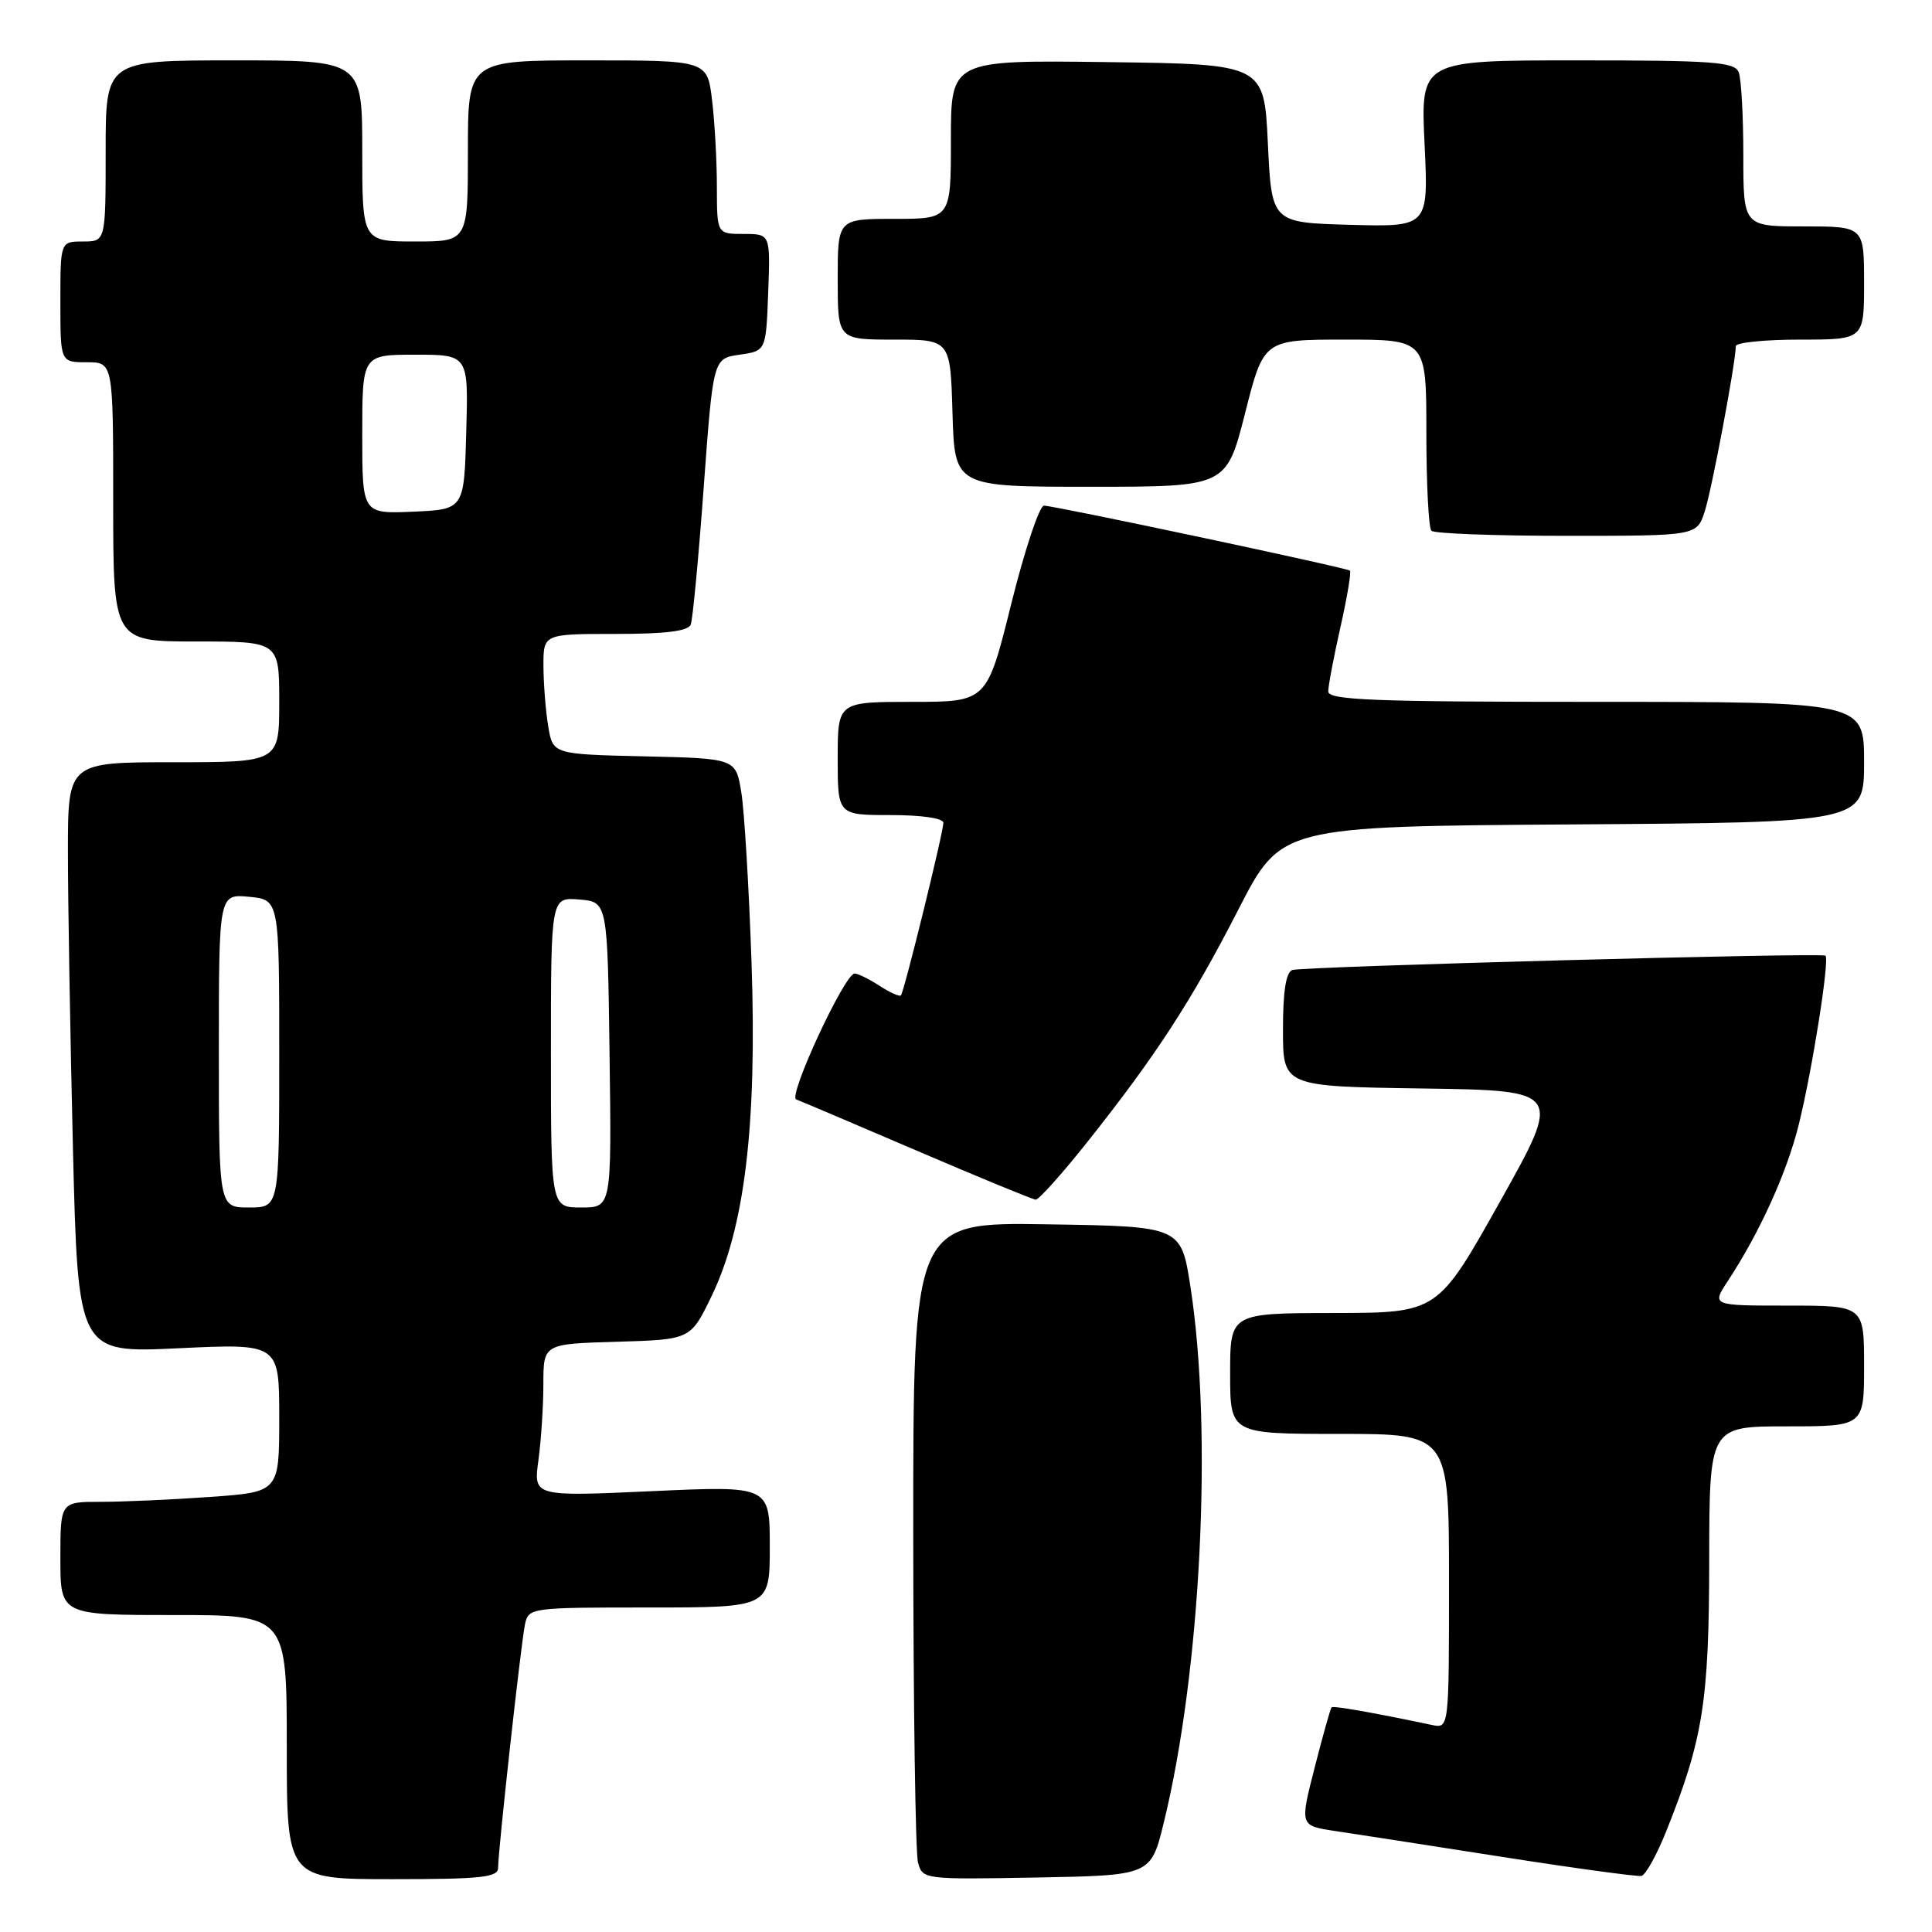 <?xml version="1.0" encoding="UTF-8" standalone="no"?>
<!DOCTYPE svg PUBLIC "-//W3C//DTD SVG 1.1//EN" "http://www.w3.org/Graphics/SVG/1.1/DTD/svg11.dtd" >
<svg xmlns="http://www.w3.org/2000/svg" xmlns:xlink="http://www.w3.org/1999/xlink" version="1.1" viewBox="0 0 256 256">
 <g >
 <path fill="currentColor"
d=" M 66.00 247.51 C 66.00 245.21 69.03 217.79 69.56 215.25 C 70.03 213.03 70.25 213.00 86.02 213.00 C 102.00 213.00 102.00 213.00 102.00 204.94 C 102.00 196.87 102.00 196.87 86.34 197.59 C 70.69 198.30 70.69 198.30 71.34 193.51 C 71.70 190.88 72.00 186.32 72.00 183.40 C 72.00 178.07 72.00 178.07 81.75 177.79 C 91.50 177.50 91.50 177.50 94.27 171.78 C 98.69 162.66 100.32 149.07 99.58 127.50 C 99.24 117.60 98.63 107.47 98.23 105.00 C 97.50 100.50 97.50 100.50 85.38 100.22 C 73.25 99.94 73.25 99.94 72.64 96.22 C 72.30 94.17 72.02 90.59 72.01 88.25 C 72.00 84.00 72.00 84.00 81.53 84.00 C 88.24 84.00 91.20 83.63 91.53 82.75 C 91.79 82.06 92.57 73.85 93.25 64.50 C 94.50 47.50 94.50 47.50 98.00 47.00 C 101.50 46.50 101.50 46.50 101.79 38.75 C 102.08 31.00 102.08 31.00 98.54 31.00 C 95.00 31.00 95.00 31.00 94.99 24.75 C 94.99 21.31 94.70 16.14 94.35 13.25 C 93.72 8.00 93.72 8.00 77.86 8.00 C 62.00 8.00 62.00 8.00 62.00 20.00 C 62.00 32.00 62.00 32.00 55.00 32.00 C 48.00 32.00 48.00 32.00 48.00 20.00 C 48.00 8.00 48.00 8.00 31.00 8.00 C 14.00 8.00 14.00 8.00 14.00 20.00 C 14.00 32.00 14.00 32.00 11.00 32.00 C 8.00 32.00 8.00 32.00 8.00 40.00 C 8.00 48.00 8.00 48.00 11.50 48.00 C 15.00 48.00 15.00 48.00 15.00 66.50 C 15.00 85.00 15.00 85.00 26.00 85.00 C 37.00 85.00 37.00 85.00 37.00 93.00 C 37.00 101.00 37.00 101.00 23.00 101.00 C 9.00 101.00 9.00 101.00 9.00 112.84 C 9.00 119.35 9.30 136.96 9.66 151.98 C 10.33 179.29 10.33 179.29 23.66 178.65 C 37.00 178.02 37.00 178.02 37.00 187.86 C 37.00 197.70 37.00 197.70 27.85 198.35 C 22.81 198.71 16.29 199.00 13.35 199.00 C 8.00 199.00 8.00 199.00 8.00 206.50 C 8.00 214.00 8.00 214.00 23.00 214.00 C 38.00 214.00 38.00 214.00 38.00 231.50 C 38.00 249.00 38.00 249.00 52.00 249.00 C 63.73 249.00 66.00 248.76 66.00 247.51 Z  M 154.21 241.50 C 159.14 221.35 160.71 189.67 157.74 170.50 C 156.50 162.50 156.50 162.50 138.75 162.23 C 121.00 161.95 121.00 161.95 121.01 203.23 C 121.02 225.93 121.30 245.52 121.64 246.78 C 122.24 249.03 122.38 249.05 137.37 248.78 C 152.50 248.50 152.50 248.50 154.21 241.50 Z  M 220.76 242.71 C 225.66 230.49 226.46 225.47 226.48 206.75 C 226.50 189.00 226.50 189.00 236.75 189.00 C 247.00 189.00 247.00 189.00 247.00 181.00 C 247.00 173.00 247.00 173.00 236.90 173.00 C 226.80 173.00 226.80 173.00 228.94 169.75 C 233.17 163.32 236.77 155.38 238.35 149.00 C 240.15 141.72 242.46 127.08 241.88 126.63 C 241.32 126.21 172.72 128.06 171.25 128.53 C 170.40 128.81 170.00 131.32 170.00 136.45 C 170.00 143.96 170.00 143.96 188.50 144.23 C 207.01 144.50 207.01 144.50 198.75 159.23 C 190.50 173.96 190.50 173.96 176.75 173.98 C 163.00 174.00 163.00 174.00 163.00 182.00 C 163.00 190.00 163.00 190.00 177.50 190.00 C 192.00 190.00 192.00 190.00 192.00 209.52 C 192.00 229.04 192.00 229.04 189.75 228.57 C 181.83 226.90 176.67 226.00 176.44 226.23 C 176.29 226.38 175.28 229.97 174.20 234.21 C 172.23 241.91 172.23 241.91 176.86 242.61 C 179.41 242.99 189.38 244.53 199.00 246.04 C 208.62 247.55 216.95 248.68 217.50 248.57 C 218.05 248.45 219.52 245.81 220.76 242.71 Z  M 144.04 151.37 C 153.17 139.88 157.89 132.62 164.10 120.50 C 169.74 109.50 169.74 109.50 208.37 109.24 C 247.00 108.98 247.00 108.98 247.00 100.99 C 247.00 93.00 247.00 93.00 211.50 93.00 C 182.02 93.00 176.00 92.77 176.00 91.62 C 176.00 90.87 176.73 87.02 177.62 83.08 C 178.51 79.13 179.07 75.77 178.87 75.61 C 178.36 75.21 139.70 67.00 138.33 67.00 C 137.73 67.00 135.78 72.85 134.00 80.00 C 130.77 93.00 130.77 93.00 120.88 93.00 C 111.00 93.00 111.00 93.00 111.00 100.50 C 111.00 108.00 111.00 108.00 118.00 108.00 C 122.14 108.00 125.00 108.42 125.00 109.03 C 125.00 110.30 119.82 131.35 119.38 131.89 C 119.21 132.10 117.94 131.53 116.57 130.64 C 115.19 129.74 113.69 129.00 113.24 129.00 C 111.93 129.00 104.38 145.27 105.50 145.68 C 106.05 145.88 113.25 148.94 121.50 152.48 C 129.75 156.02 136.83 158.93 137.24 158.96 C 137.64 158.98 140.70 155.57 144.04 151.37 Z  M 225.89 67.75 C 226.84 64.81 230.00 47.99 230.00 45.87 C 230.00 45.39 233.82 45.00 238.50 45.00 C 247.00 45.00 247.00 45.00 247.00 37.50 C 247.00 30.00 247.00 30.00 239.00 30.00 C 231.00 30.00 231.00 30.00 231.00 20.58 C 231.00 15.40 230.73 10.45 230.39 9.58 C 229.87 8.21 227.03 8.00 209.01 8.00 C 188.24 8.00 188.24 8.00 188.76 19.04 C 189.29 30.07 189.29 30.07 178.89 29.79 C 168.50 29.50 168.50 29.50 168.00 19.00 C 167.50 8.50 167.50 8.50 146.75 8.23 C 126.00 7.96 126.00 7.96 126.00 18.48 C 126.00 29.00 126.00 29.00 118.50 29.00 C 111.00 29.00 111.00 29.00 111.00 37.00 C 111.00 45.00 111.00 45.00 118.46 45.00 C 125.93 45.00 125.93 45.00 126.21 54.75 C 126.50 64.50 126.50 64.50 144.50 64.50 C 162.50 64.50 162.50 64.50 164.98 54.75 C 167.45 45.00 167.45 45.00 178.23 45.00 C 189.00 45.00 189.00 45.00 189.00 57.33 C 189.00 64.12 189.30 69.97 189.67 70.33 C 190.03 70.70 198.10 71.00 207.59 71.00 C 224.84 71.00 224.84 71.00 225.89 67.75 Z  M 29.00 139.22 C 29.00 118.45 29.00 118.45 33.00 118.83 C 37.00 119.21 37.00 119.21 37.00 139.61 C 37.00 160.00 37.00 160.00 33.00 160.00 C 29.00 160.00 29.00 160.00 29.00 139.22 Z  M 73.00 139.44 C 73.00 118.88 73.00 118.88 76.75 119.19 C 80.50 119.50 80.50 119.50 80.77 139.75 C 81.04 160.00 81.04 160.00 77.02 160.00 C 73.00 160.00 73.00 160.00 73.00 139.44 Z  M 48.00 57.55 C 48.00 47.00 48.00 47.00 55.03 47.00 C 62.07 47.00 62.07 47.00 61.78 57.25 C 61.50 67.50 61.50 67.50 54.75 67.80 C 48.00 68.09 48.00 68.09 48.00 57.55 Z "/>
</g>
</svg>
